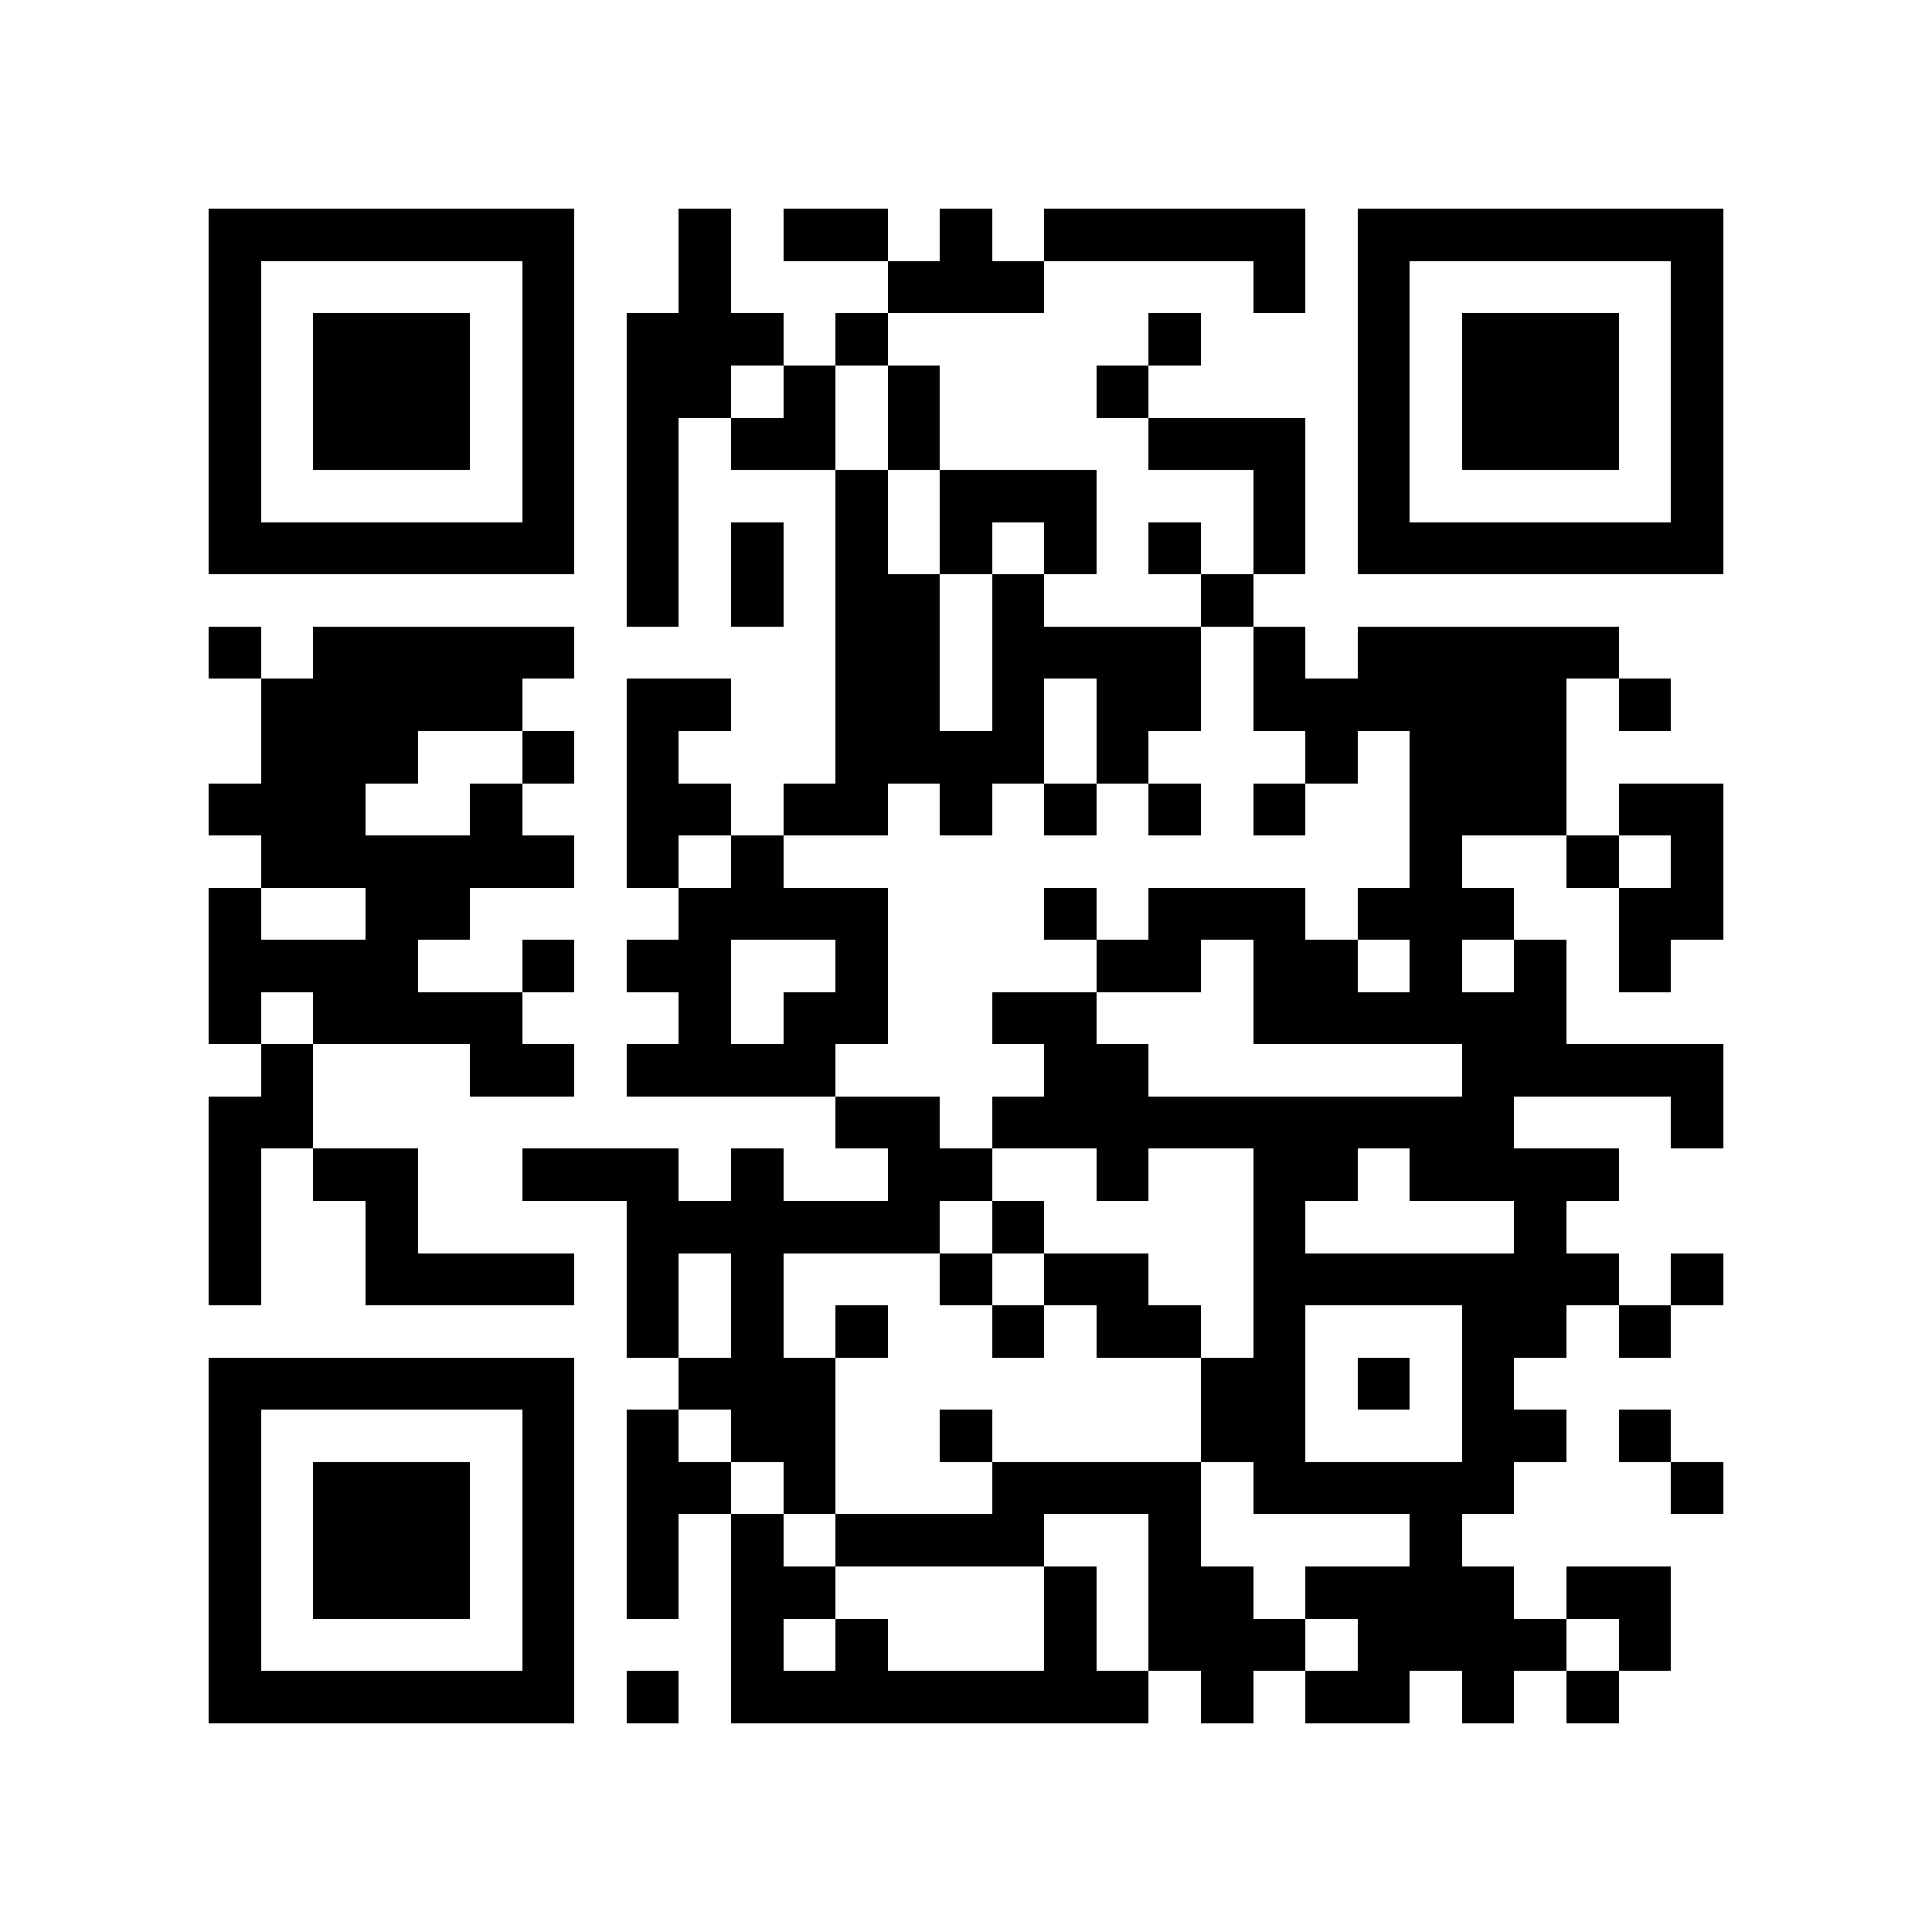 <?xml version="1.0" encoding="utf-8"?><!DOCTYPE svg PUBLIC "-//W3C//DTD SVG 1.1//EN" "http://www.w3.org/Graphics/SVG/1.1/DTD/svg11.dtd"><svg xmlns="http://www.w3.org/2000/svg" viewBox="0 0 37 37" shape-rendering="crispEdges"><path fill="#ffffff" d="M0 0h37v37H0z"/><path stroke="#000000" d="M4 4.5h7m2 0h1m1 0h2m1 0h1m1 0h5m1 0h7M4 5.5h1m5 0h1m2 0h1m3 0h3m4 0h1m1 0h1m5 0h1M4 6.5h1m1 0h3m1 0h1m1 0h3m1 0h1m5 0h1m3 0h1m1 0h3m1 0h1M4 7.5h1m1 0h3m1 0h1m1 0h2m1 0h1m1 0h1m3 0h1m4 0h1m1 0h3m1 0h1M4 8.5h1m1 0h3m1 0h1m1 0h1m1 0h2m1 0h1m4 0h3m1 0h1m1 0h3m1 0h1M4 9.5h1m5 0h1m1 0h1m3 0h1m1 0h3m3 0h1m1 0h1m5 0h1M4 10.5h7m1 0h1m1 0h1m1 0h1m1 0h1m1 0h1m1 0h1m1 0h1m1 0h7M12 11.5h1m1 0h1m1 0h2m1 0h1m3 0h1M4 12.5h1m1 0h5m5 0h2m1 0h4m1 0h1m1 0h5M5 13.5h5m2 0h2m2 0h2m1 0h1m1 0h2m1 0h6m1 0h1M5 14.5h3m2 0h1m1 0h1m3 0h4m1 0h1m3 0h1m1 0h3M4 15.5h3m2 0h1m2 0h2m1 0h2m1 0h1m1 0h1m1 0h1m1 0h1m2 0h3m1 0h2M5 16.5h6m1 0h1m1 0h1m12 0h1m2 0h1m1 0h1M4 17.5h1m2 0h2m4 0h4m3 0h1m1 0h3m1 0h3m2 0h2M4 18.5h4m2 0h1m1 0h2m2 0h1m4 0h2m1 0h2m1 0h1m1 0h1m1 0h1M4 19.5h1m1 0h4m3 0h1m1 0h2m2 0h2m3 0h6M5 20.5h1m3 0h2m1 0h4m4 0h2m6 0h5M4 21.5h2m10 0h2m1 0h10m3 0h1M4 22.5h1m1 0h2m2 0h3m1 0h1m2 0h2m2 0h1m2 0h2m1 0h4M4 23.5h1m2 0h1m4 0h6m1 0h1m4 0h1m4 0h1M4 24.5h1m2 0h4m1 0h1m1 0h1m3 0h1m1 0h2m2 0h7m1 0h1M12 25.5h1m1 0h1m1 0h1m2 0h1m1 0h2m1 0h1m3 0h2m1 0h1M4 26.5h7m2 0h3m7 0h2m1 0h1m1 0h1M4 27.5h1m5 0h1m1 0h1m1 0h2m2 0h1m4 0h2m3 0h2m1 0h1M4 28.5h1m1 0h3m1 0h1m1 0h2m1 0h1m3 0h4m1 0h5m3 0h1M4 29.5h1m1 0h3m1 0h1m1 0h1m1 0h1m1 0h4m2 0h1m4 0h1M4 30.5h1m1 0h3m1 0h1m1 0h1m1 0h2m4 0h1m1 0h2m1 0h4m1 0h2M4 31.5h1m5 0h1m3 0h1m1 0h1m3 0h1m1 0h3m1 0h4m1 0h1M4 32.5h7m1 0h1m1 0h8m1 0h1m1 0h2m1 0h1m1 0h1"/></svg>
